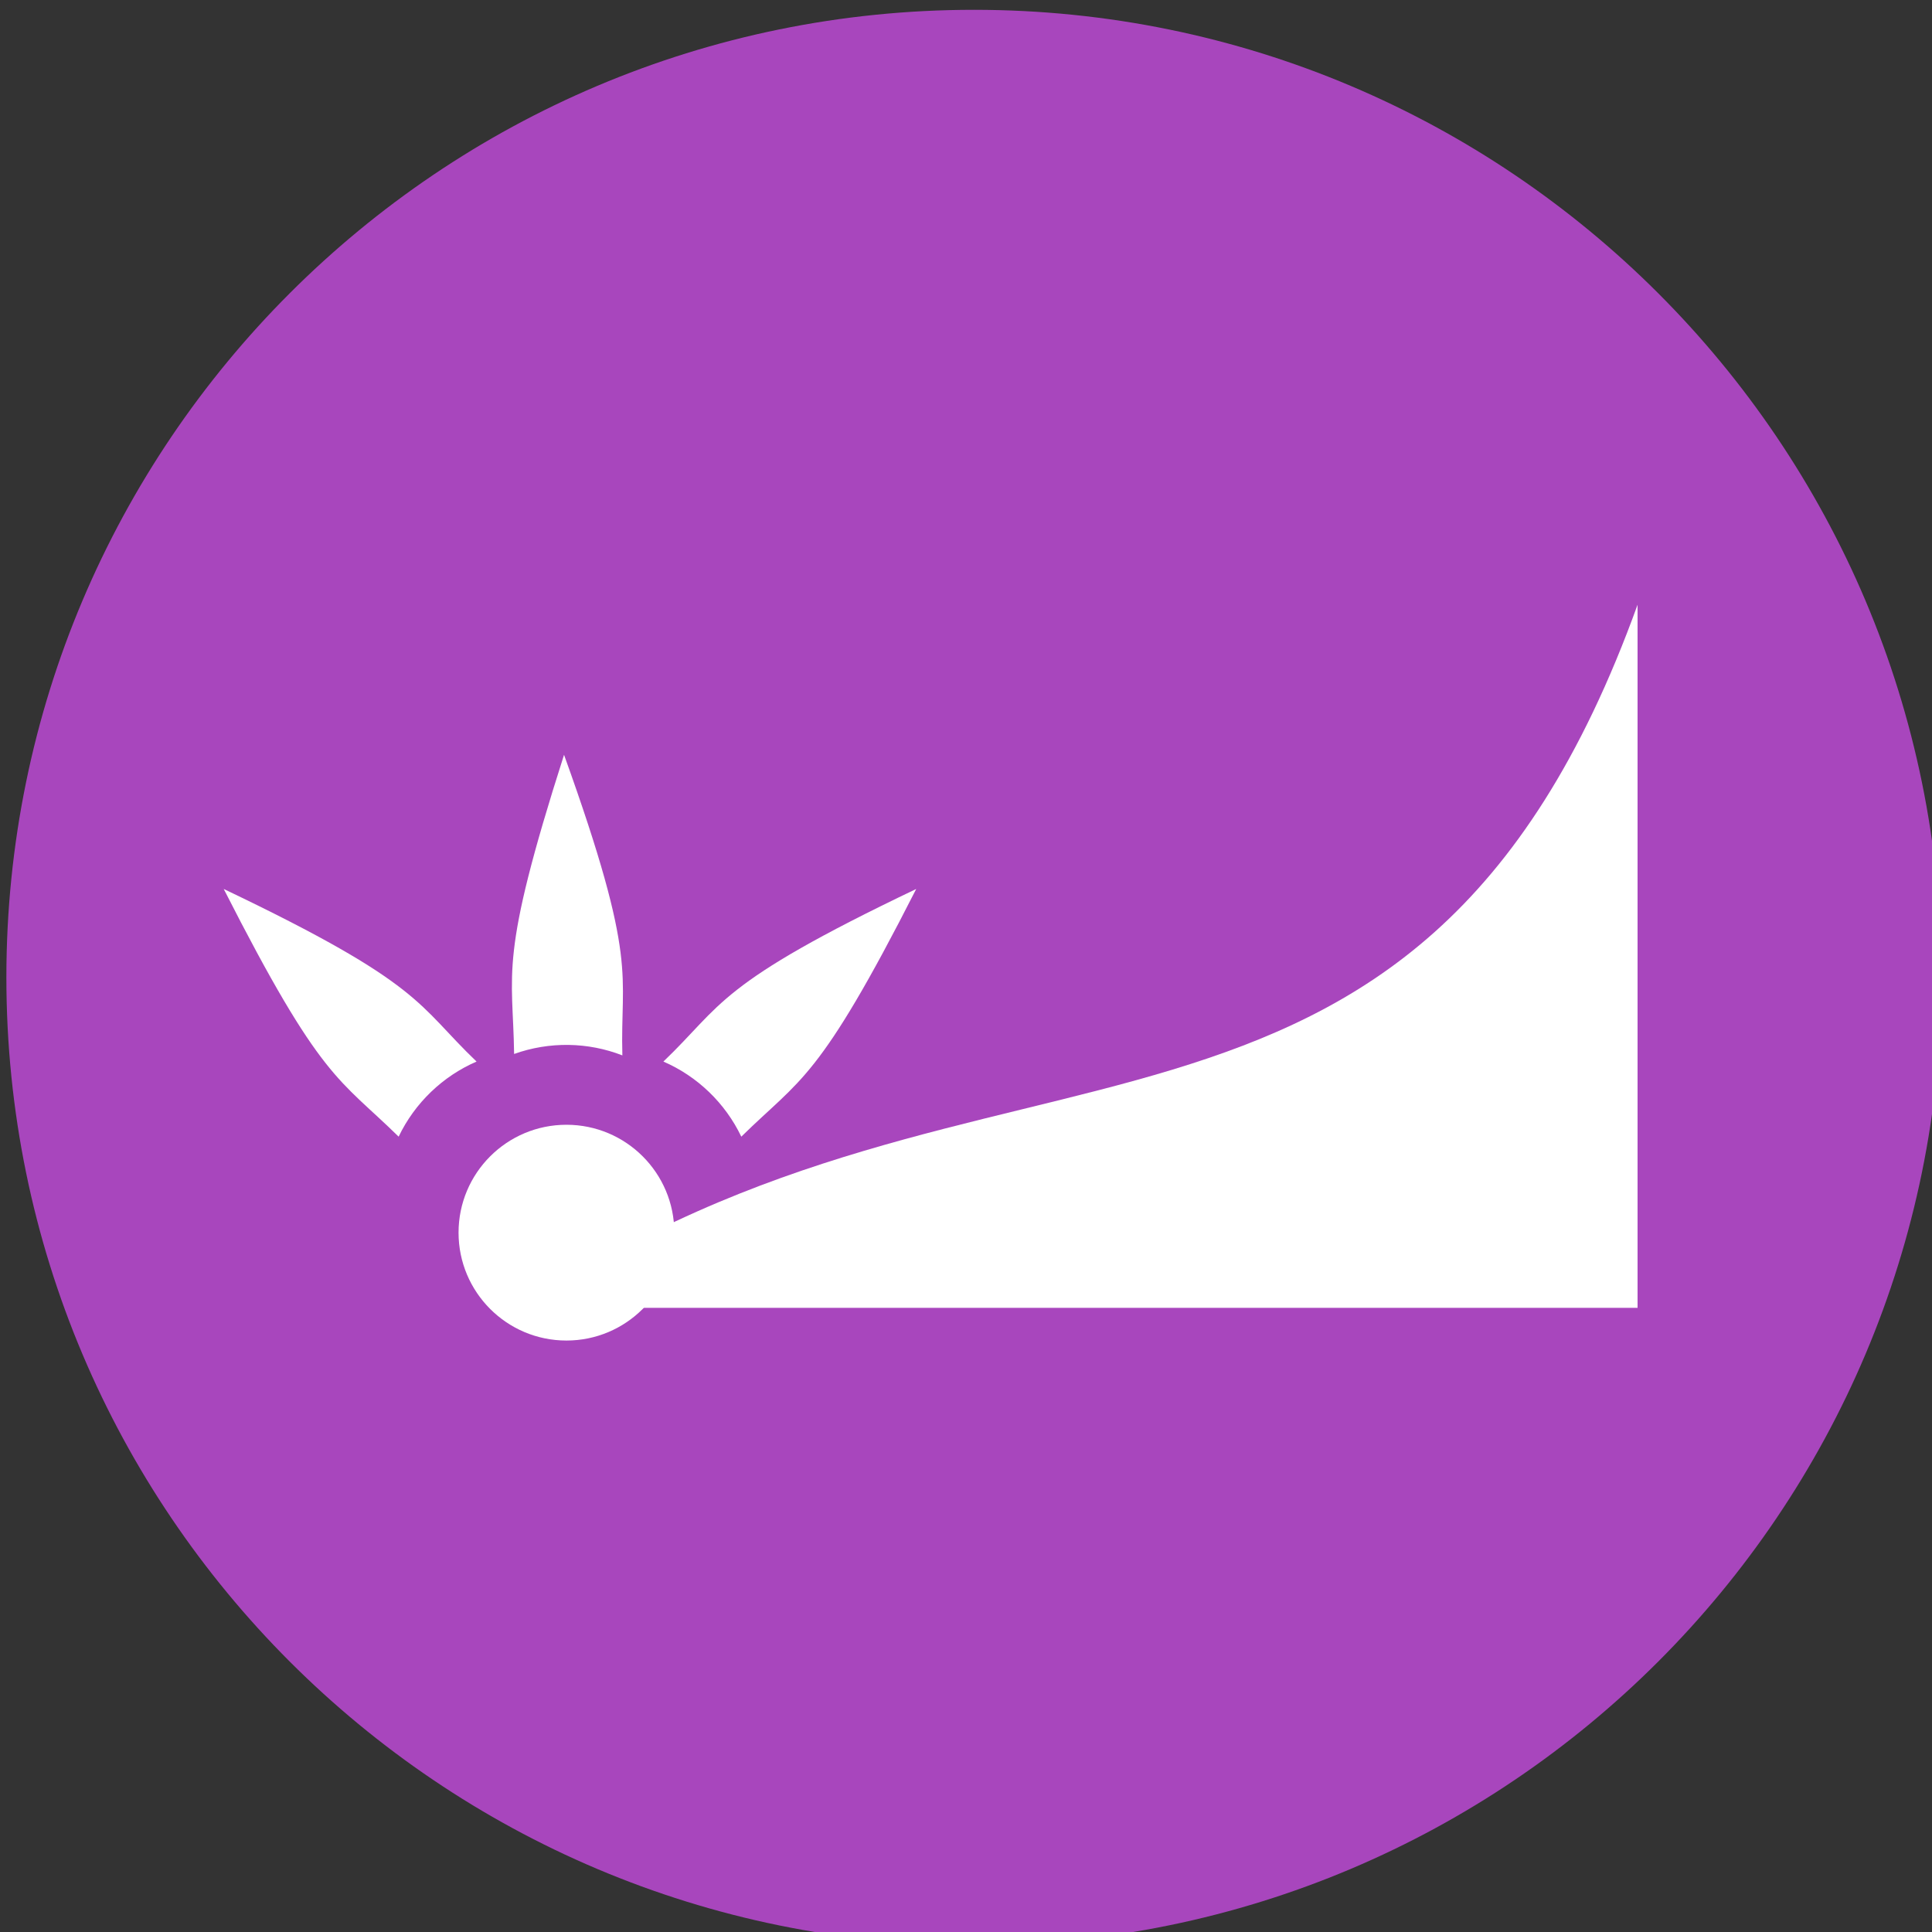 <?xml version="1.0" encoding="UTF-8" standalone="no"?>
<!-- Created with Inkscape (http://www.inkscape.org/) -->

<svg
   xmlns:dc="http://purl.org/dc/elements/1.1/"
   xmlns:cc="http://creativecommons.org/ns#"
   xmlns:rdf="http://www.w3.org/1999/02/22-rdf-syntax-ns#"
   xmlns:svg="http://www.w3.org/2000/svg"
   xmlns="http://www.w3.org/2000/svg"
   xmlns:sodipodi="http://sodipodi.sourceforge.net/DTD/sodipodi-0.dtd"
   xmlns:inkscape="http://www.inkscape.org/namespaces/inkscape"
   width="30"
   height="30"
   id="svg3316"
   version="1.1"
   inkscape:version="0.48.4 r9939"
   sodipodi:docname="Min.svg">
  <rect width="100%" height="100%" fill="#333333" stroke="none"/>
  <defs
     id="defs3318" />
  <sodipodi:namedview
     id="base"
     pagecolor="#ffffff"
     bordercolor="#666666"
     borderopacity="1.0"
     inkscape:pageopacity="0.0"
     inkscape:pageshadow="2"
     inkscape:zoom="0.7"
     inkscape:cx="15.349135"
     inkscape:cy="-4.2632096"
     inkscape:document-units="px"
     inkscape:current-layer="layer1"
     showgrid="false"
     fit-margin-top="0"
     fit-margin-left="0"
     fit-margin-right="0"
     fit-margin-bottom="0"
     inkscape:window-width="942"
     inkscape:window-height="985"
     inkscape:window-x="960"
     inkscape:window-y="0"
     inkscape:window-maximized="0" />
  <g
     inkscape:label="Layer 1"
     inkscape:groupmode="layer"
     id="layer1"
     transform="translate(-787.12,-498.099)">
    <path
       transform="matrix(0.222,0,0,0.222,728.24,407.028)"
       sodipodi:type="arc"
       style="fill:#a846bd;fill-opacity:1;fill-rule:evenodd;stroke:none"
       id="path2985-9-1"
       sodipodi:cx="333.35034"
       sodipodi:cy="478.59555"
       sodipodi:rx="67.680222"
       sodipodi:ry="67.680222"
       d="m 401.031,478.596 c 0,37.379 -30.301,67.68 -67.68,67.68 -37.379,0 -67.68,-30.301 -67.68,-67.68 0,-37.379 30.301,-67.68 67.68,-67.68 37.379,0 67.68,30.301 67.68,67.68 z"
       inkscape:export-filename="C:\Users\daninux\Iconos Boubeta\maximo 16x16 px.png"
       inkscape:export-xdpi="150.27"
       inkscape:export-ydpi="150.27" />
    <path
       sodipodi:nodetypes="cccc"
       inkscape:connector-curvature="0"
       id="rect3861-0"
       d="m 812.548,507.489 0,10.918 -17.296,0 c 7.275,-4.949 13.816,-1.272 17.296,-10.918 z"
       style="fill:#ffffff;fill-opacity:1;stroke:none" />
    <path
       transform="matrix(0.107,0,0,0.107,777.595,487.485)"
       d="m 186.878,278.08 c 0,8.647 -7.01,15.657 -15.657,15.657 -8.647,0 -15.657,-7.01 -15.657,-15.657 0,-8.647 7.01,-15.657 15.657,-15.657 8.647,0 15.657,7.01 15.657,15.657 z"
       sodipodi:ry="15.657365"
       sodipodi:rx="15.657365"
       sodipodi:cy="278.08026"
       sodipodi:cx="171.22086"
       id="path3882-9"
       style="fill:#ffffff;fill-opacity:1;stroke:none"
       sodipodi:type="arc" />
    <path
       id="path3770-4-7-1"
       d="m 795.878,509.821 c -1.022,3.194 -0.793,3.342 -0.775,4.644 0.547,-0.196 1.147,-0.186 1.681,0.022 -0.036,-1.283 0.262,-1.424 -0.905,-4.666 z"
       style="fill:#ffffff;fill-opacity:1;stroke:none"
       inkscape:connector-curvature="0" />
    <path
       id="path3768-5-1-4"
       d="m 801.347,511.903 c -1.52,2.989 -1.787,2.933 -2.716,3.846 -0.251,-0.524 -0.685,-0.939 -1.21,-1.166 0.928,-0.887 0.816,-1.196 3.926,-2.68 z"
       style="fill:#ffffff;fill-opacity:1;stroke:none"
       inkscape:connector-curvature="0" />
    <path
       id="path4150-1-5-1-3"
       d="m 790.594,511.903 c 1.52,2.989 1.787,2.933 2.716,3.846 0.251,-0.524 0.685,-0.939 1.21,-1.166 -0.928,-0.887 -0.816,-1.196 -3.926,-2.68 z"
       style="fill:#ffffff;fill-opacity:1;stroke:none"
       inkscape:connector-curvature="0" />
  </g>
</svg>
